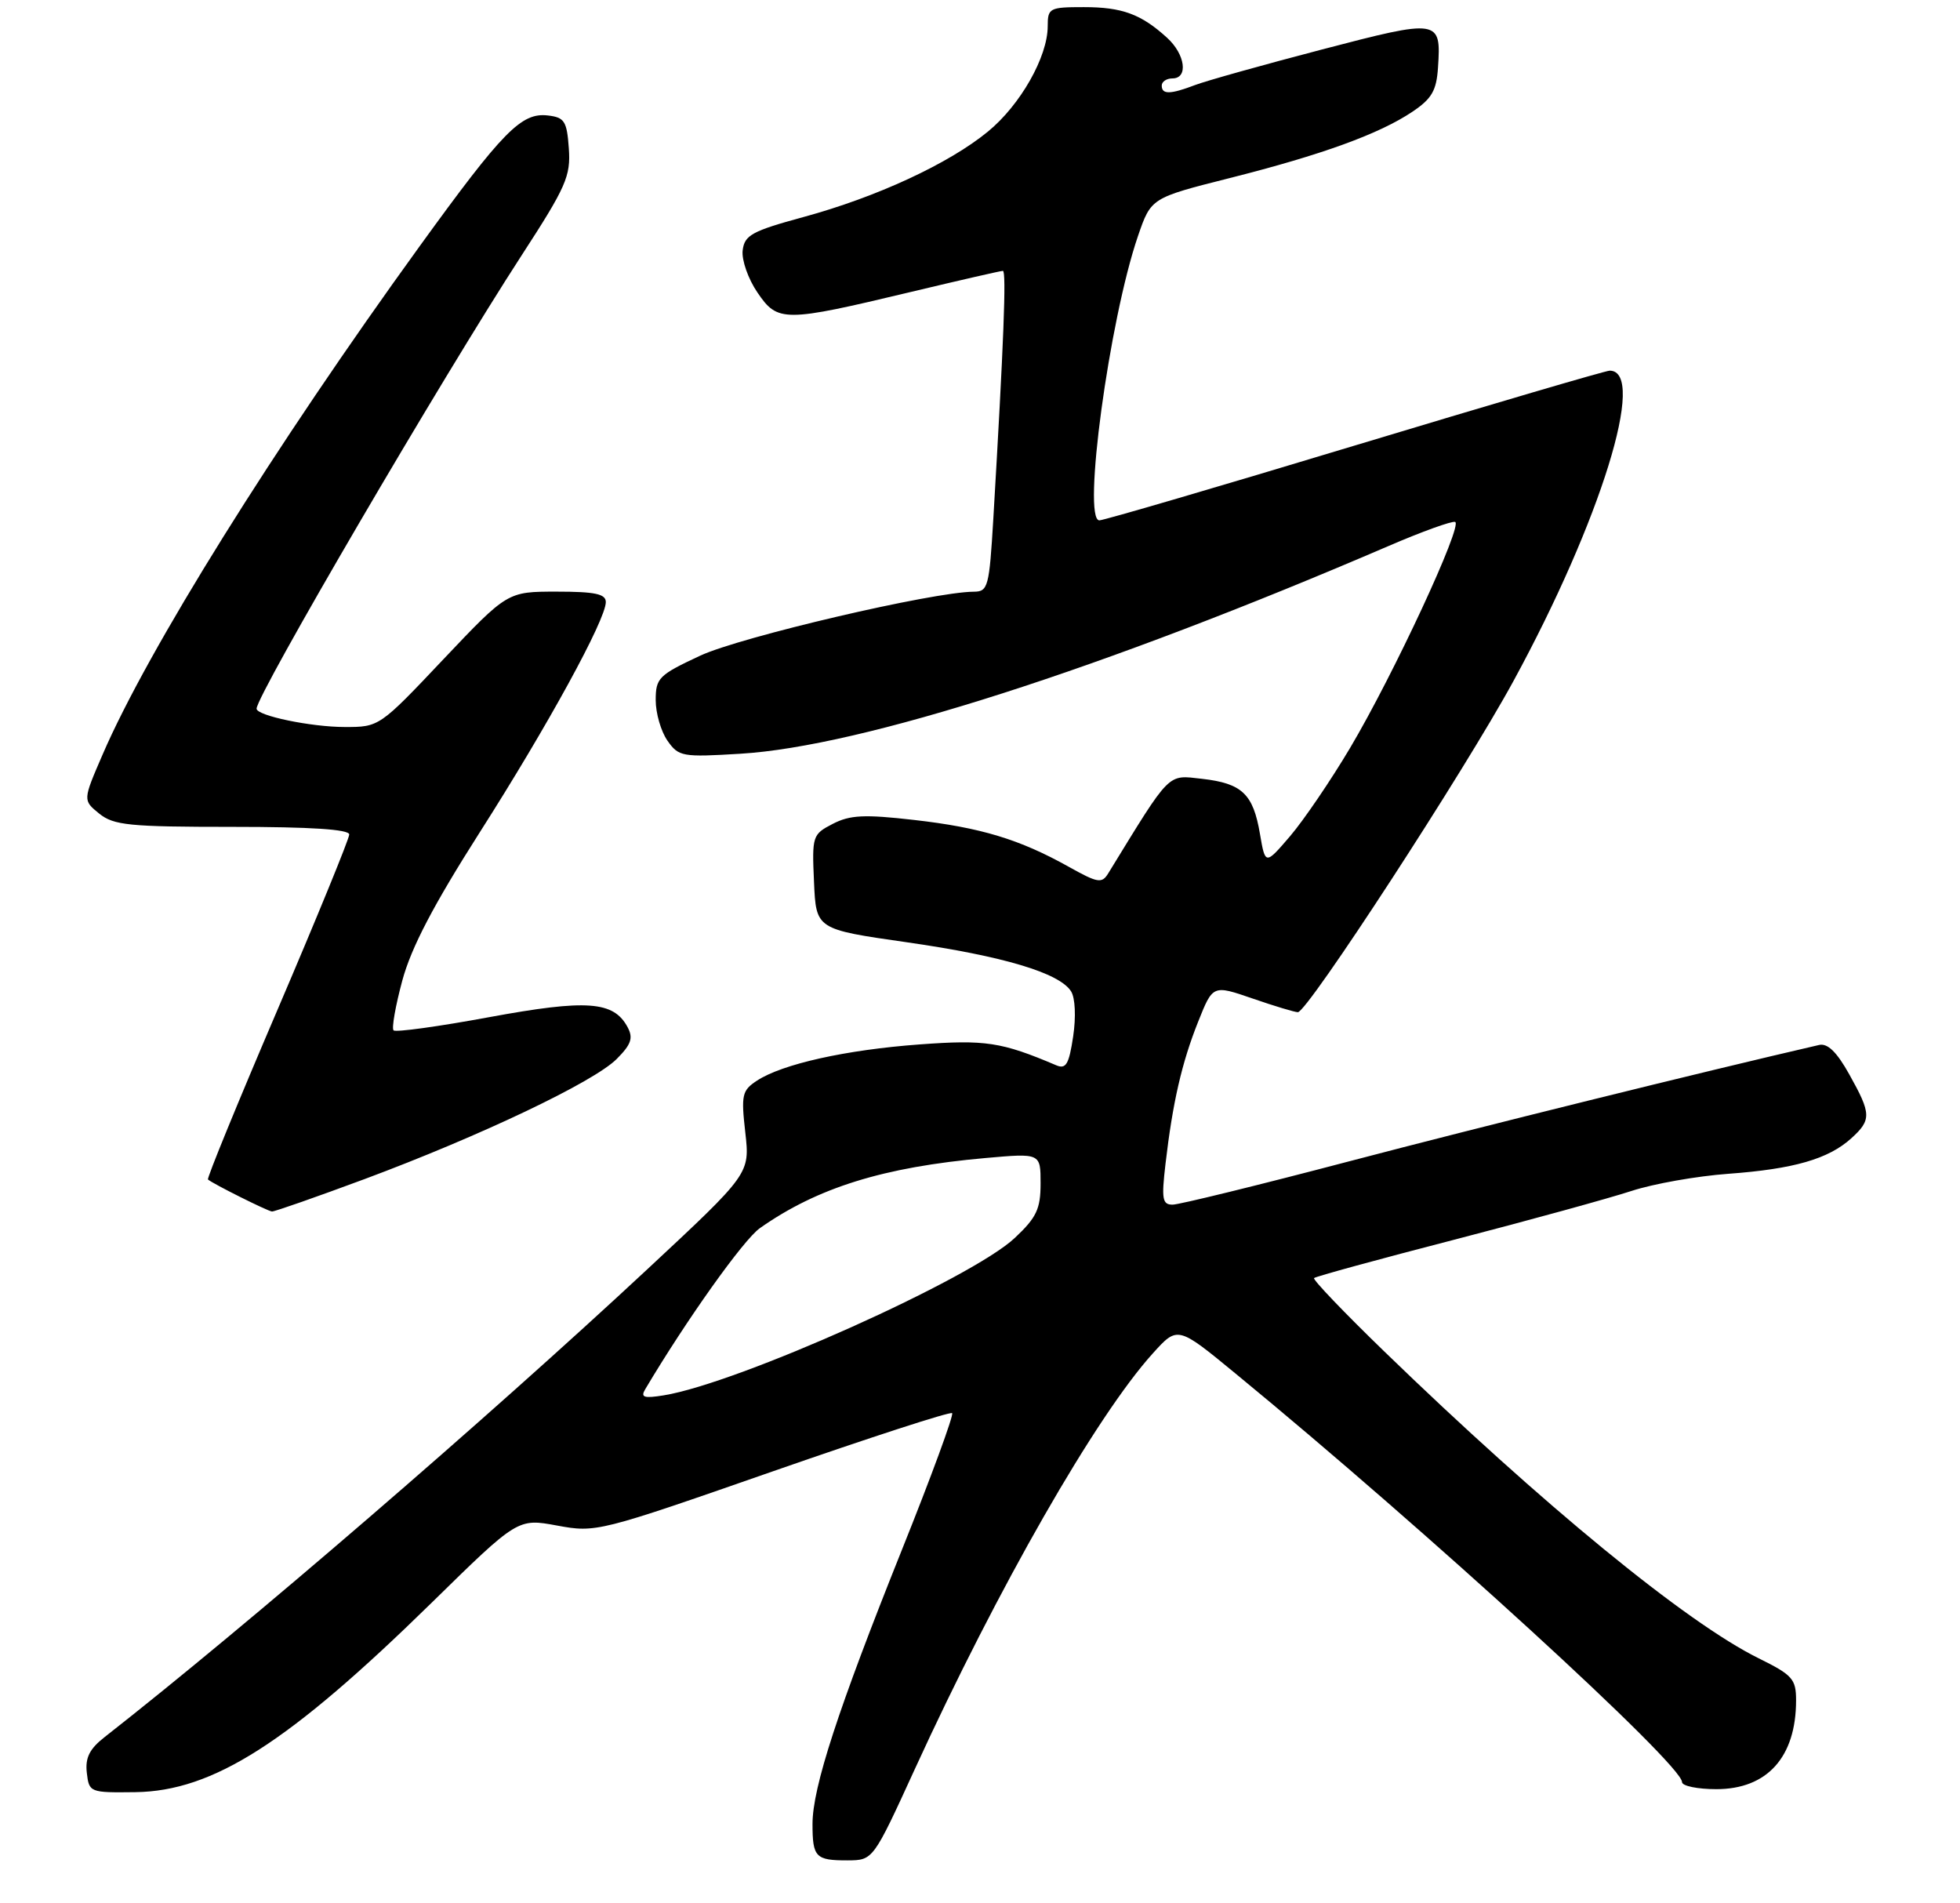 <?xml version="1.0" encoding="UTF-8" standalone="no"?>
<!DOCTYPE svg PUBLIC "-//W3C//DTD SVG 1.1//EN" "http://www.w3.org/Graphics/SVG/1.1/DTD/svg11.dtd" >
<svg xmlns="http://www.w3.org/2000/svg" xmlns:xlink="http://www.w3.org/1999/xlink" version="1.1" viewBox="0 0 275 267">
 <g >
 <path fill="currentColor"
d=" M 128.33 248.24 C 140.03 222.70 153.78 198.67 161.76 189.85 C 165.23 186.01 165.23 186.01 173.36 192.70 C 200.18 214.73 236.00 247.51 236.00 250.01 C 236.00 250.55 238.17 251.00 240.81 251.00 C 247.95 251.00 252.00 246.50 252.00 238.55 C 252.00 235.55 251.51 234.99 246.75 232.64 C 236.61 227.64 216.41 211.09 194.24 189.61 C 188.60 184.15 184.16 179.51 184.37 179.30 C 184.58 179.08 193.43 176.66 204.03 173.92 C 214.63 171.17 225.82 168.09 228.90 167.08 C 231.98 166.07 238.10 164.99 242.50 164.67 C 251.66 164.00 256.54 162.60 259.75 159.69 C 262.59 157.11 262.57 156.27 259.47 150.73 C 257.71 147.57 256.42 146.32 255.22 146.60 C 238.92 150.36 207.51 158.13 189.34 162.91 C 176.60 166.26 165.43 169.00 164.52 169.00 C 163.08 169.00 162.95 168.21 163.53 163.25 C 164.53 154.68 165.81 149.09 168.11 143.33 C 170.17 138.16 170.17 138.16 175.74 140.08 C 178.80 141.14 181.67 142.00 182.10 142.00 C 183.44 142.00 205.51 108.11 212.37 95.50 C 224.59 73.06 231.12 52.00 225.85 52.00 C 225.29 52.00 209.20 56.73 190.09 62.50 C 170.98 68.28 154.86 73.00 154.25 73.00 C 151.82 73.00 155.63 44.89 159.66 33.13 C 161.50 27.77 161.50 27.77 172.50 24.99 C 185.43 21.73 193.53 18.79 198.16 15.68 C 200.89 13.85 201.55 12.71 201.76 9.47 C 202.21 2.67 201.98 2.63 185.45 6.95 C 177.23 9.10 169.23 11.34 167.68 11.93 C 164.18 13.26 163.00 13.28 163.00 12.00 C 163.00 11.45 163.68 11.00 164.50 11.00 C 166.75 11.00 166.31 7.63 163.75 5.30 C 160.11 1.98 157.44 1.00 152.07 1.00 C 147.24 1.00 147.00 1.13 147.00 3.68 C 147.00 7.97 143.16 14.74 138.60 18.47 C 133.11 22.97 122.98 27.66 112.72 30.45 C 105.49 32.42 104.46 32.99 104.20 35.13 C 104.04 36.47 104.97 39.13 106.27 41.03 C 109.12 45.23 109.97 45.22 127.83 40.95 C 134.61 39.33 140.40 38.00 140.71 38.00 C 141.22 38.00 140.83 48.04 139.37 72.75 C 138.80 82.35 138.63 83.00 136.63 83.01 C 130.92 83.03 103.91 89.35 98.25 91.98 C 92.42 94.70 92.00 95.12 92.00 98.22 C 92.00 100.06 92.74 102.61 93.65 103.91 C 95.22 106.15 95.71 106.24 103.90 105.74 C 120.85 104.72 154.64 93.89 194.91 76.56 C 199.53 74.57 203.70 73.07 204.16 73.22 C 205.31 73.60 195.50 94.70 189.43 104.92 C 186.72 109.48 182.93 115.05 181.02 117.29 C 177.53 121.36 177.53 121.36 176.78 116.99 C 175.83 111.38 174.27 109.90 168.66 109.26 C 163.73 108.71 164.35 108.09 155.50 122.51 C 154.60 123.98 154.05 123.89 149.95 121.60 C 143.07 117.75 137.58 116.09 128.25 115.03 C 121.26 114.23 119.26 114.33 116.84 115.58 C 113.99 117.05 113.92 117.28 114.21 123.73 C 114.50 130.37 114.50 130.37 127.23 132.19 C 140.75 134.13 148.66 136.49 150.28 139.08 C 150.86 140.00 150.98 142.66 150.57 145.41 C 149.98 149.34 149.56 150.03 148.18 149.44 C 140.51 146.18 138.25 145.84 129.04 146.52 C 118.68 147.28 109.77 149.27 106.21 151.60 C 104.11 152.98 103.97 153.59 104.57 158.88 C 105.22 164.65 105.22 164.65 90.86 178.03 C 68.18 199.15 34.68 228.03 14.67 243.70 C 12.56 245.35 11.94 246.60 12.18 248.70 C 12.50 251.46 12.60 251.50 19.00 251.42 C 29.91 251.27 40.47 244.52 60.58 224.83 C 72.65 213.00 72.65 213.00 78.17 214.02 C 83.62 215.03 84.02 214.93 108.41 206.42 C 122.01 201.68 133.33 198.00 133.59 198.25 C 133.84 198.50 130.67 207.14 126.54 217.43 C 117.58 239.79 114.00 250.77 114.00 255.88 C 114.00 260.55 114.43 261.00 118.92 260.99 C 122.50 260.97 122.50 260.97 128.33 248.24 Z  M 51.16 165.41 C 67.37 159.37 83.30 151.79 86.51 148.58 C 88.56 146.53 88.87 145.63 88.06 144.11 C 86.10 140.44 82.36 140.17 68.62 142.70 C 61.54 144.01 55.51 144.84 55.22 144.55 C 54.93 144.26 55.49 141.11 56.45 137.54 C 57.71 132.90 60.82 126.96 67.31 116.77 C 76.86 101.80 85.00 86.93 85.00 84.46 C 85.00 83.32 83.48 83.00 78.10 83.00 C 71.20 83.00 71.20 83.00 62.20 92.50 C 53.25 101.97 53.20 102.00 48.36 101.99 C 43.64 101.99 36.00 100.40 36.00 99.42 C 36.00 97.51 61.94 53.15 73.19 35.82 C 79.43 26.21 80.09 24.71 79.81 20.82 C 79.54 16.99 79.20 16.47 76.87 16.20 C 73.15 15.76 70.58 18.38 58.91 34.50 C 38.47 62.73 20.71 91.20 14.38 105.89 C 11.62 112.27 11.62 112.27 13.92 114.14 C 15.96 115.78 18.11 116.00 32.61 116.00 C 43.59 116.00 49.00 116.35 49.00 117.07 C 49.00 117.66 44.47 128.73 38.93 141.67 C 33.39 154.60 29.00 165.32 29.18 165.47 C 29.90 166.09 37.55 169.91 38.16 169.96 C 38.52 169.98 44.37 167.93 51.16 165.41 Z  M 90.52 194.91 C 96.26 185.24 104.32 173.91 106.61 172.30 C 114.67 166.62 123.95 163.73 138.25 162.46 C 146.00 161.77 146.00 161.77 146.00 166.01 C 146.00 169.60 145.44 170.80 142.38 173.67 C 136.35 179.36 103.56 194.06 93.13 195.75 C 90.35 196.20 89.85 196.04 90.52 194.91 Z "/>
</g>
</svg>
